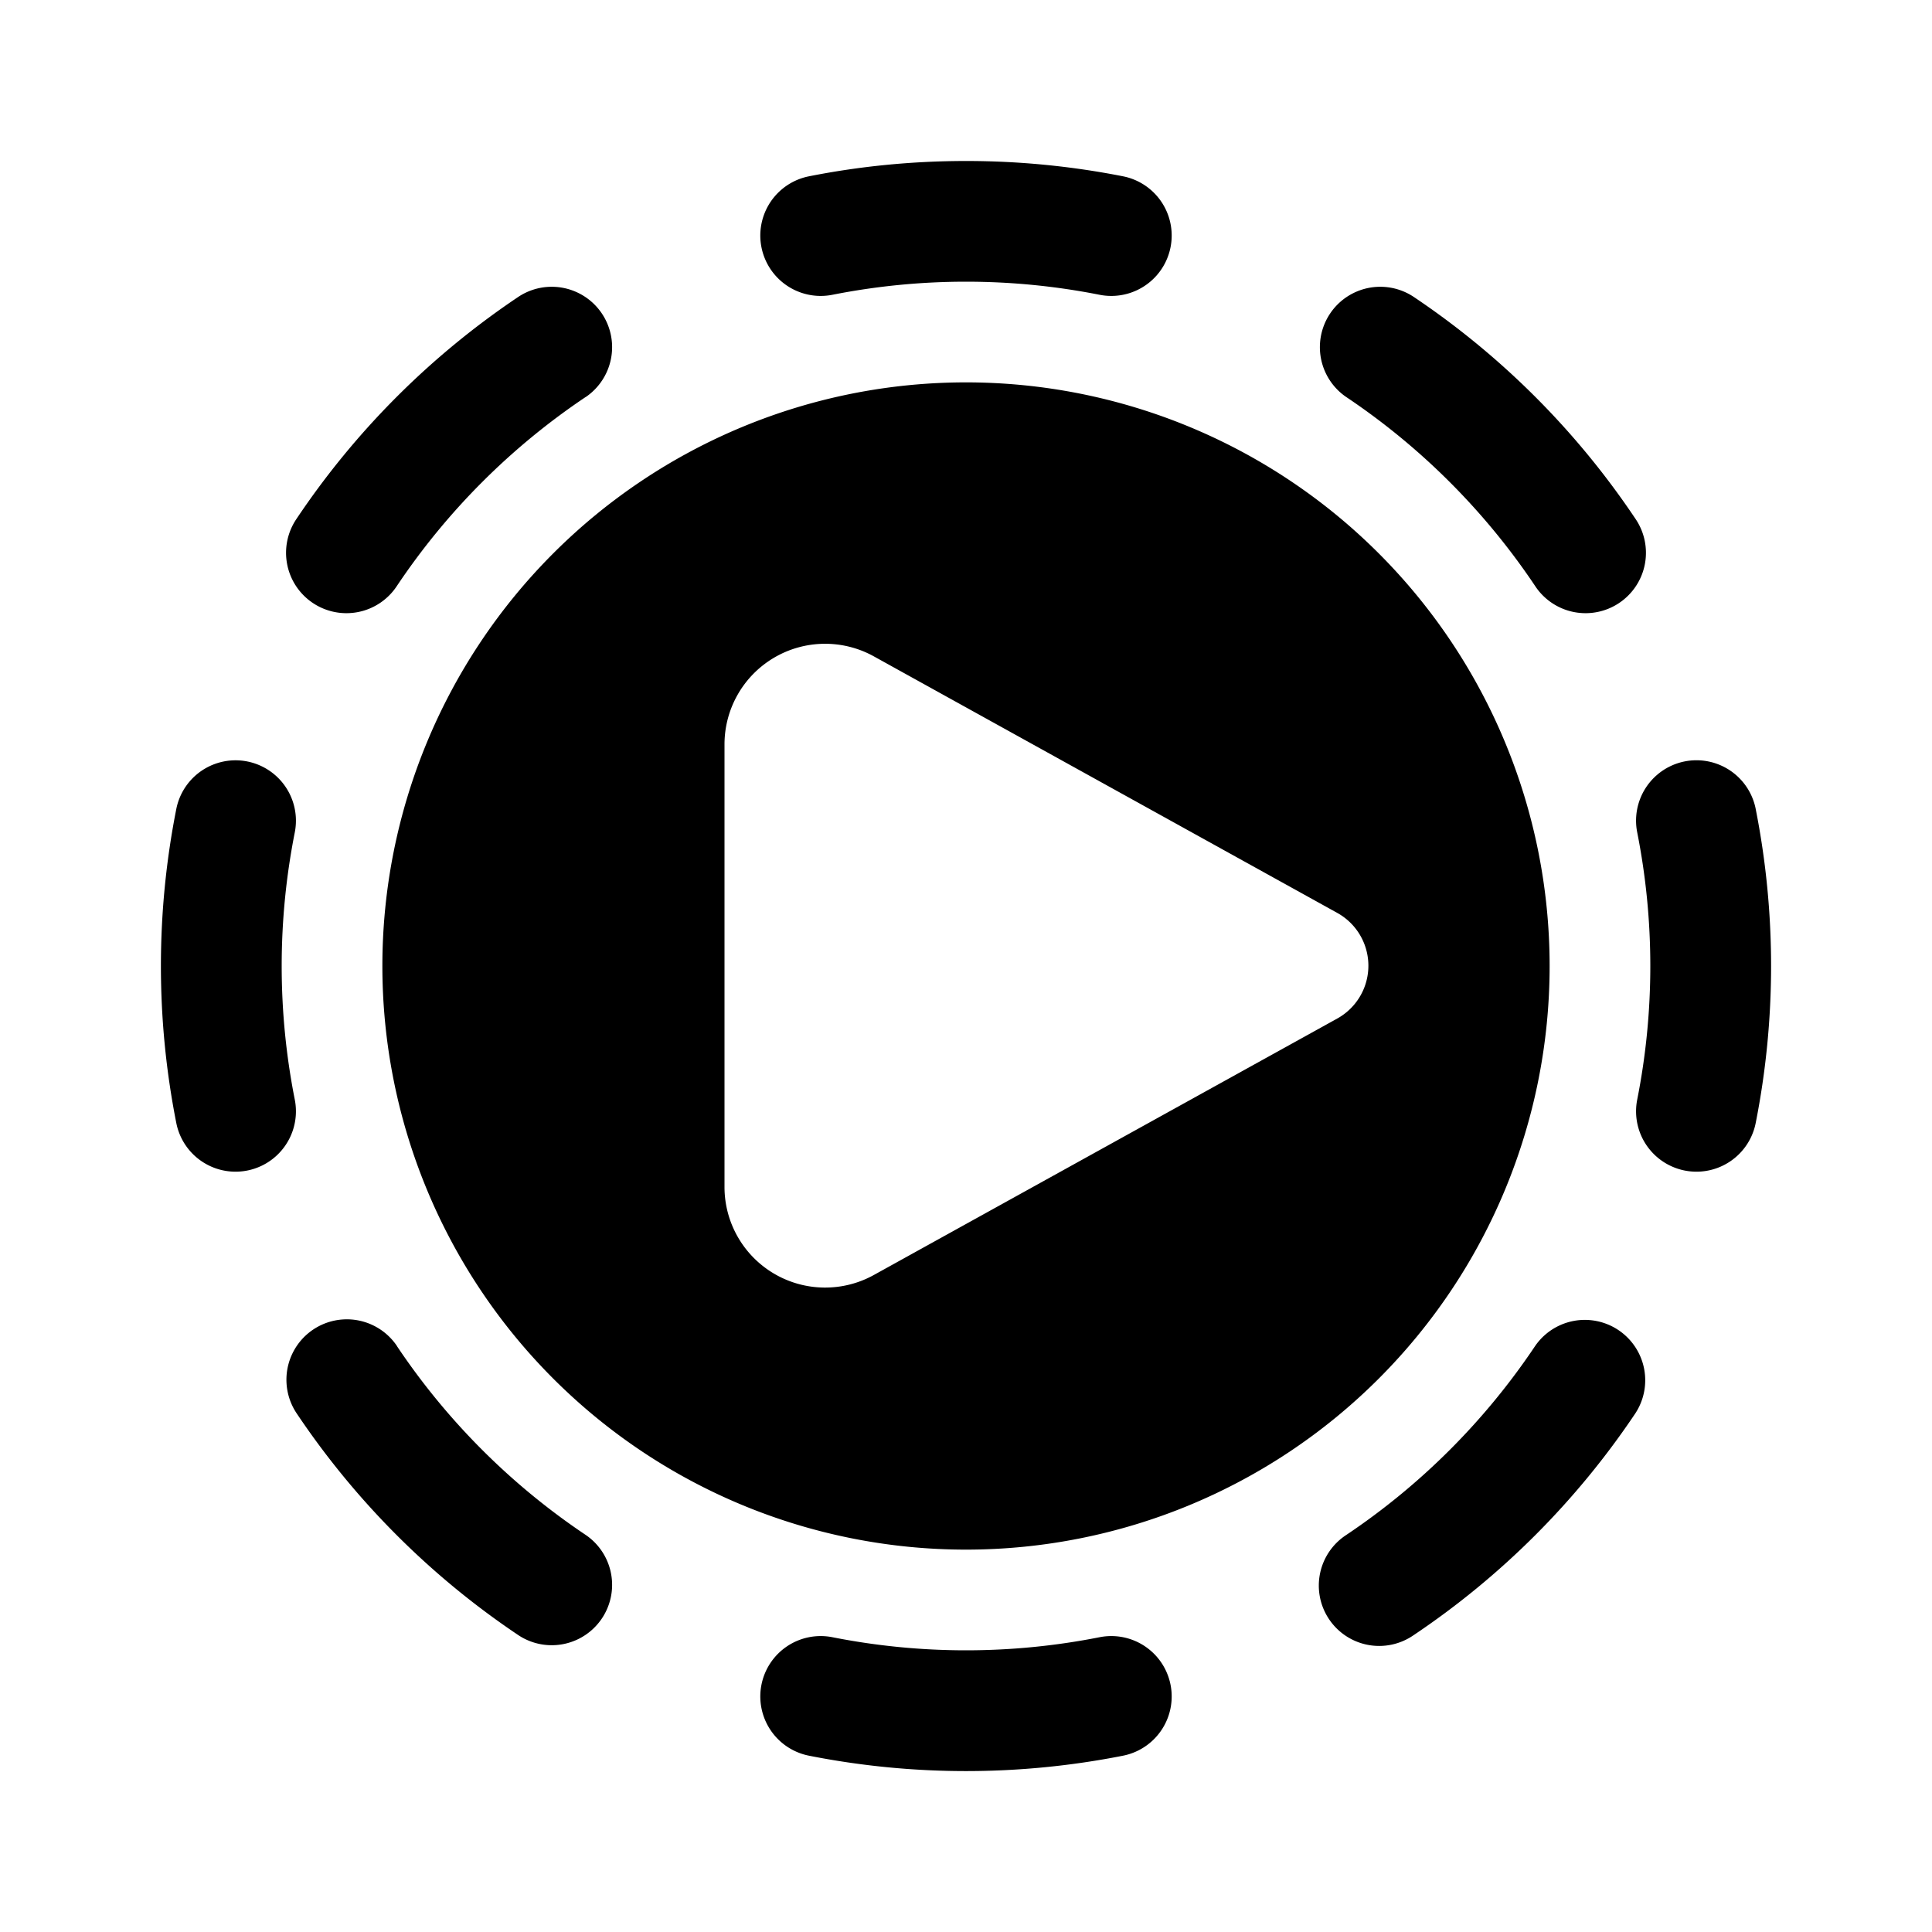 <svg xmlns="http://www.w3.org/2000/svg" xmlns:xlink="http://www.w3.org/1999/xlink" width="24" height="24" viewBox="0 0 24 24"><path fill="currentColor" d="M12 2c-.667 0-1.32.065-1.95.19a.75.75 0 0 0 .29 1.472a8.545 8.545 0 0 1 3.32 0a.75.75 0 0 0 .29-1.472A10.045 10.045 0 0 0 12 2ZM7.278 4.931a.75.75 0 0 0-.835-1.246a10.05 10.05 0 0 0-2.758 2.758a.75.75 0 1 0 1.246.835A8.55 8.55 0 0 1 7.278 4.93Zm10.279-1.246a.75.75 0 0 0-.835 1.246a8.55 8.55 0 0 1 2.347 2.347a.75.75 0 1 0 1.246-.835a10.051 10.051 0 0 0-2.758-2.758Zm4.253 6.364a.75.75 0 0 0-1.472.291a8.544 8.544 0 0 1 0 3.32a.75.75 0 1 0 1.472.29a10.048 10.048 0 0 0 0-3.9Zm-18.148.291a.75.75 0 0 0-1.472-.29a10.045 10.045 0 0 0 0 3.9a.75.75 0 0 0 1.472-.29a8.545 8.545 0 0 1 0-3.32Zm1.27 6.382a.75.75 0 0 0-1.247.835a10.051 10.051 0 0 0 2.758 2.758a.75.75 0 0 0 .835-1.246a8.55 8.55 0 0 1-2.347-2.347Zm15.383.835a.75.75 0 0 0-1.246-.835a8.55 8.55 0 0 1-2.347 2.347a.75.75 0 1 0 .835 1.246a10.051 10.051 0 0 0 2.758-2.758Zm-9.975 2.781a.75.75 0 1 0-.29 1.472a10.048 10.048 0 0 0 3.9 0a.75.75 0 0 0-.29-1.472a8.544 8.544 0 0 1-3.32 0ZM19.25 12a7.25 7.25 0 1 1-14.5 0a7.25 7.25 0 0 1 14.5 0Zm-8.394-3.846A1.25 1.25 0 0 0 9 9.247v5.498a1.25 1.25 0 0 0 1.856 1.093l5.757-3.186a.75.75 0 0 0 0-1.311l-5.757-3.187Z"/></svg>